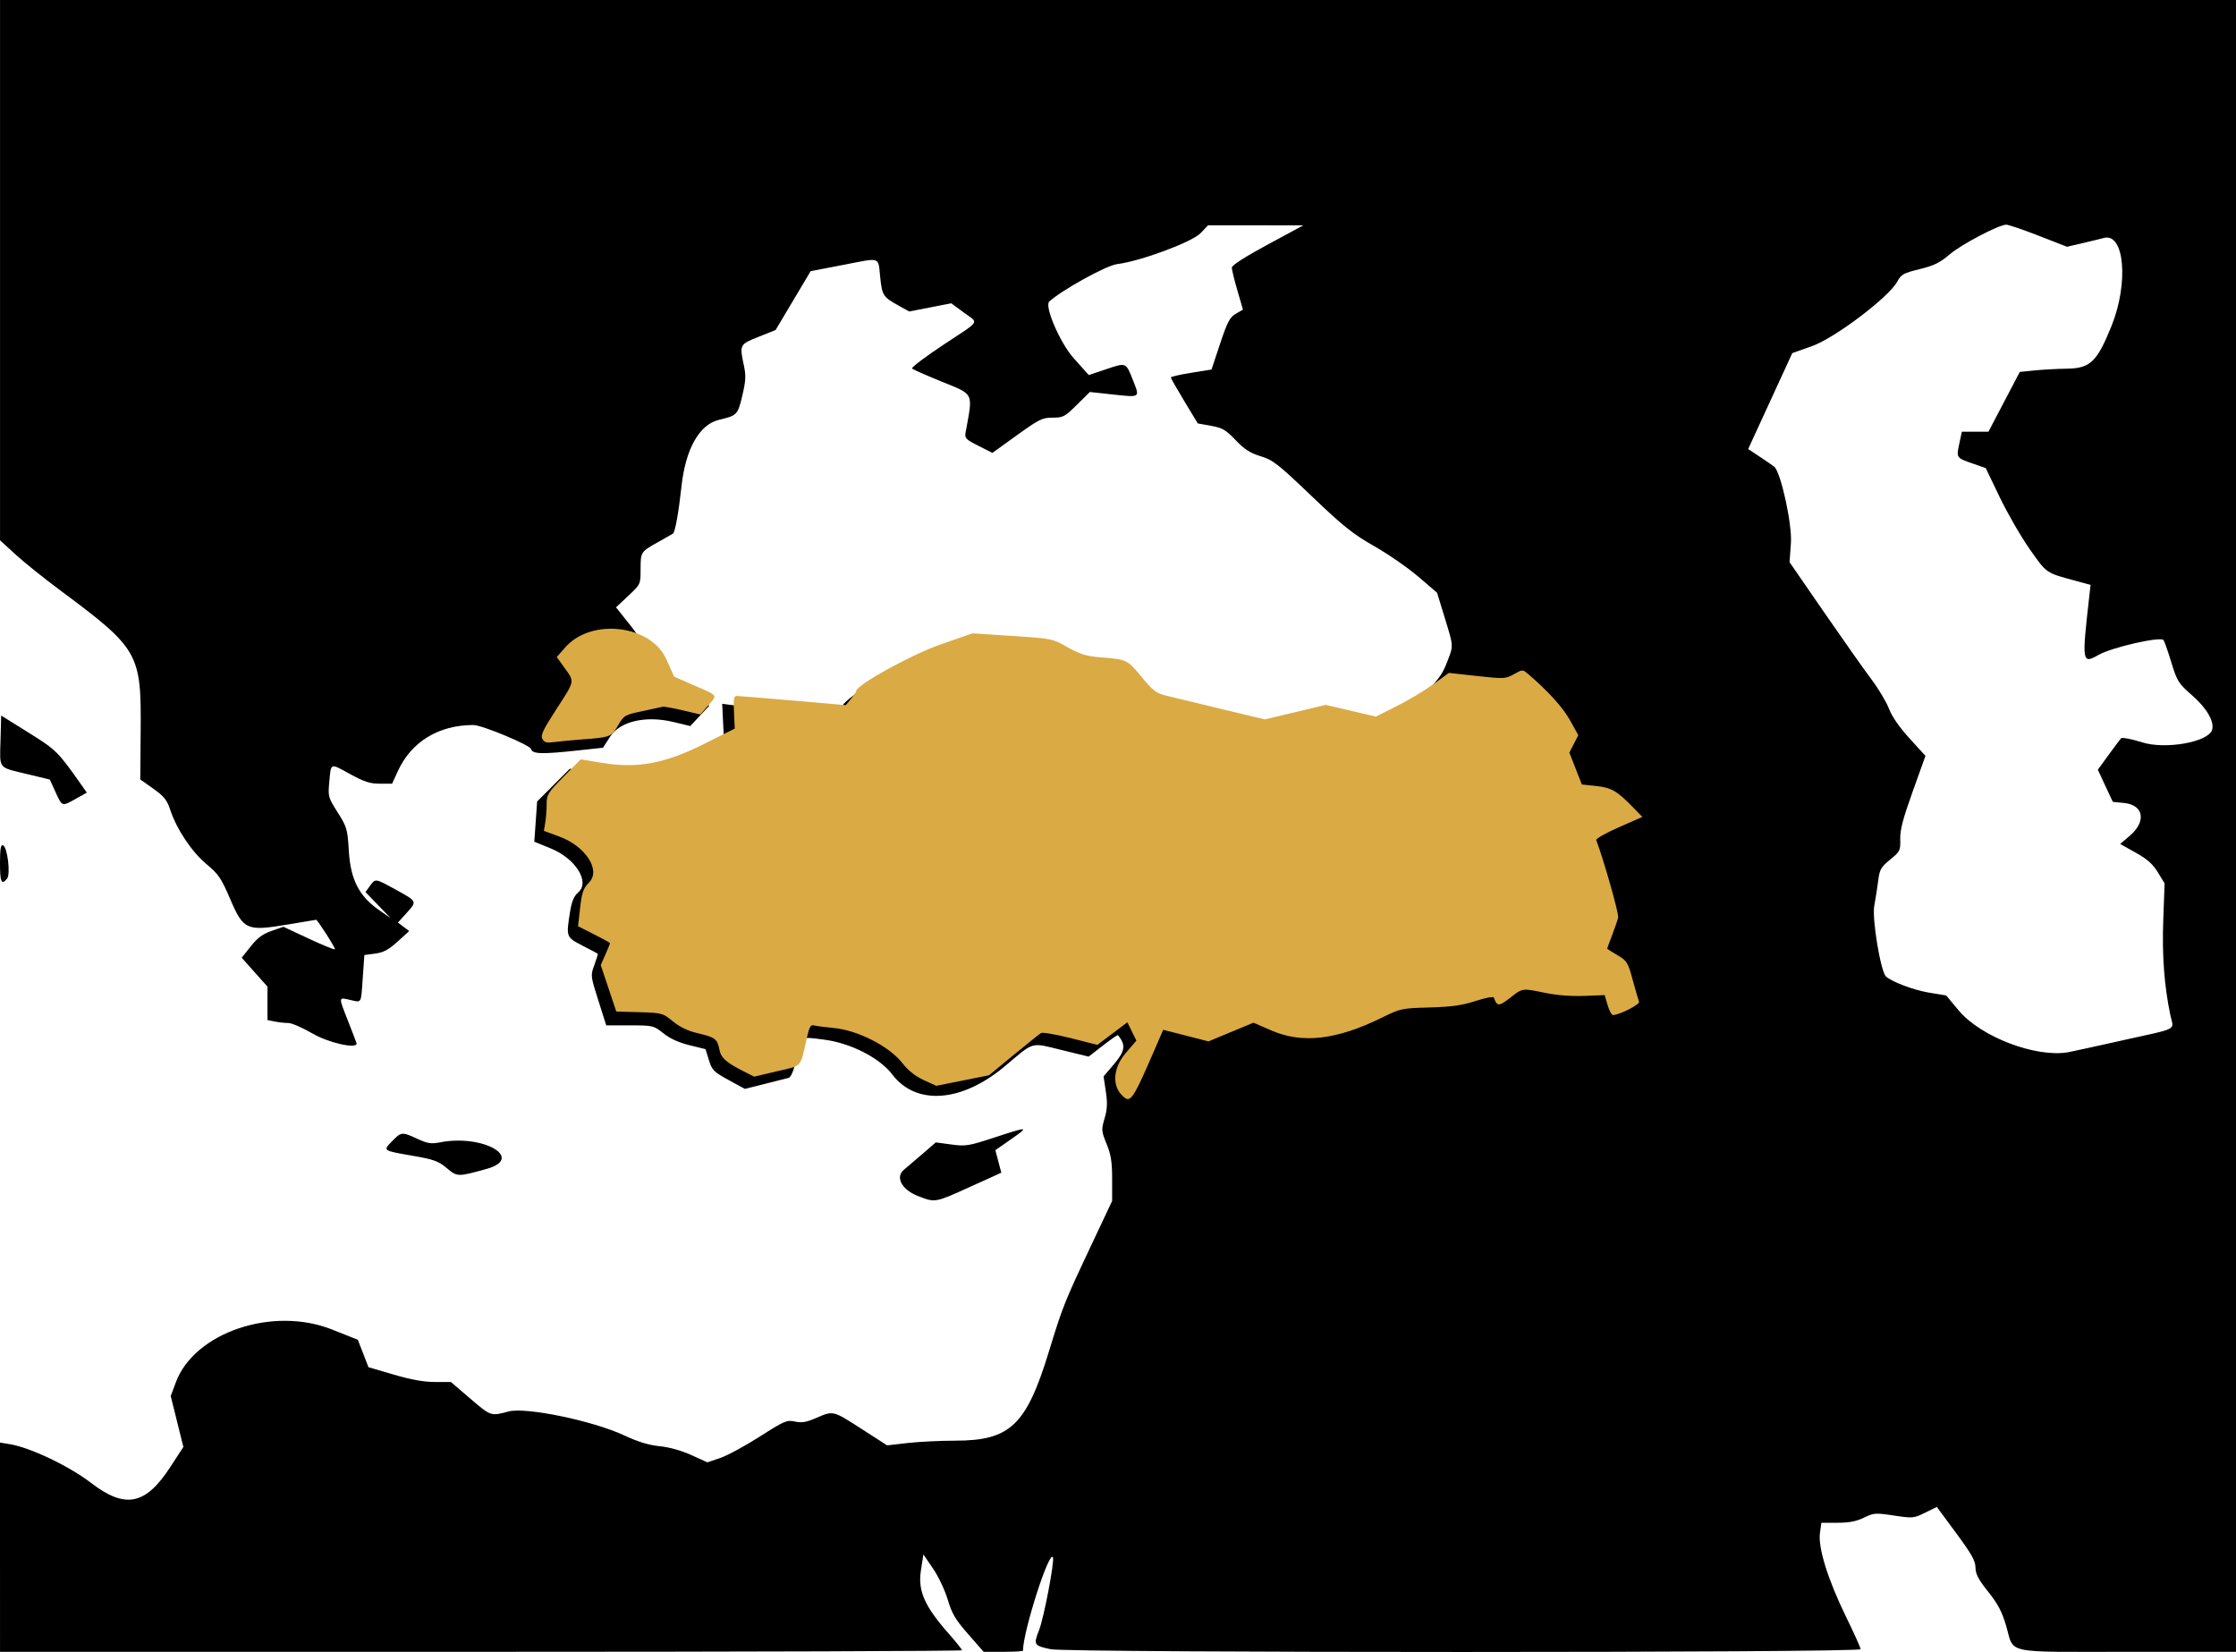 <?xml version="1.0" encoding="UTF-8" standalone="no"?>
<!-- Created with Inkscape (http://www.inkscape.org/) -->

<svg
   version="1.1"
   id="svg1"
   width="953.009"
   height="704.074"
   viewBox="0 0 953.009 704.074"
   xml:space="preserve"
   xmlns="http://www.w3.org/2000/svg"
   xmlns:svg="http://www.w3.org/2000/svg"><defs
     id="defs1" /><g
     id="g1"
     style="display:inline"
     transform="translate(-9189.478,1130.669)"><g
       id="g16"
       style="display:inline"><path
         style="fill:#000000"
         d="m 9189.478,-471.257 v -44.588 l 4.25,0.7 c 8.725,1.438 25.173,9.295 34.627,16.542 14.492,11.108 23.139,9.386 33.622,-6.696 l 5.654,-8.675 -2.694,-10.86 -2.694,-10.86 2.2,-5.884 c 7.934,-21.216 41.327,-32.485 66.542,-22.456 l 11.008,4.378 2.264,5.838 2.264,5.838 10.734,3.155 c 7.431,2.184 12.836,3.155 17.563,3.155 h 6.829 l 8.165,6.995 c 8.928,7.649 8.808,7.608 16.476,5.567 7.318,-1.948 35.873,3.96 49.19,10.178 5.932,2.77 10.509,4.169 15.151,4.632 4.115,0.41 9.262,1.847 13.498,3.768 l 6.848,3.105 5.502,-1.869 c 3.026,-1.028 10.589,-5.121 16.808,-9.095 10.565,-6.753 11.548,-7.174 15,-6.421 2.91,0.635 4.834,0.311 9.068,-1.527 7.314,-3.175 7.051,-3.239 19.341,4.672 l 10.883,7.005 8.701,-0.997 c 4.785,-0.548 13.932,-1.001 20.326,-1.005 23.447,-0.016 30.301,-6.54 39.935,-38.008 5.872,-19.178 6.585,-20.972 17.829,-44.828 l 9.111,-19.328 v -9.252 c 0,-7.412 -0.469,-10.403 -2.356,-15.041 -2.246,-5.52 -2.286,-6.026 -0.865,-10.873 1.159,-3.955 1.277,-6.51 0.531,-11.504 l -0.96,-6.42 4.325,-5.066 c 4.903,-5.745 5.274,-8.344 1.784,-12.508 -0.149,-0.177 -3.014,1.808 -6.367,4.412 l -6.096,4.734 -11.444,-2.789 c -13.508,-3.293 -11.53,-3.851 -24.231,6.845 -18.374,15.474 -37.864,16.923 -48.015,3.57 -5.432,-7.146 -17.85,-13.454 -29.313,-14.891 -10.067,-1.262 -9.264,-1.813 -11.477,7.876 -1.234,5.404 -2.355,8.172 -3.425,8.458 -0.875,0.234 -5.424,1.386 -10.11,2.56 l -8.519,2.134 -6.933,-3.793 c -6.351,-3.475 -7.054,-4.186 -8.384,-8.473 l -1.452,-4.68 -6.84,-1.676 c -4.518,-1.107 -8.284,-2.825 -11.096,-5.06 -4.198,-3.337 -4.396,-3.384 -14.319,-3.394 l -10.063,-0.01 -3.362,-10.61 c -3.345,-10.556 -3.354,-10.633 -1.677,-15.156 0.927,-2.501 1.568,-4.645 1.425,-4.765 -0.143,-0.12 -3.073,-1.67 -6.51,-3.445 -6.996,-3.611 -7.02,-3.678 -5.271,-14.524 0.711,-4.409 1.638,-6.584 3.494,-8.202 5.087,-4.434 -1.127,-14.352 -11.705,-18.684 l -7.047,-2.886 0.605,-8.572 0.605,-8.572 6.964,-6.964 6.964,-6.964 9.939,1.315 c 16.403,2.171 25.962,0.373 42.541,-8.002 l 13.161,-6.648 -0.355,-7.19 -0.355,-7.19 3.855,0.525 c 3.433,0.467 9.255,0.965 37.386,3.198 l 7.531,0.598 2.335,-3.408 c 3.026,-4.417 22.447,-16.795 31.603,-20.142 20.912,-7.645 17.728,-7.137 36.65,-5.847 16.997,1.159 17.1,1.18 24.709,5.139 6.642,3.456 8.779,4.053 16.348,4.571 l 8.707,0.596 5.648,6.904 c 4.247,5.191 6.552,7.144 9.293,7.873 8.977,2.389 37.425,9.069 40.853,9.594 2.518,0.385 7.946,-0.422 16.163,-2.406 l 12.372,-2.986 10.494,2.568 10.494,2.568 8.083,-3.894 c 14.802,-7.131 22.779,-13.891 25.959,-21.997 3.355,-8.549 3.387,-7.321 -0.524,-20.125 l -3.25,-10.639 -8,-6.853 c -4.399,-3.769 -12.857,-9.622 -18.794,-13.007 -9.167,-5.227 -13.188,-8.443 -26.695,-21.353 -14.376,-13.741 -16.458,-15.369 -21.706,-16.97 -4.503,-1.374 -6.895,-2.913 -10.661,-6.86 -4.214,-4.415 -5.604,-5.224 -10.5,-6.109 l -5.644,-1.019 -5.728,-9.481 c -3.15,-5.214 -5.737,-9.758 -5.75,-10.096 -0.01,-0.339 3.881,-1.238 8.653,-2 l 8.675,-1.385 3.656,-10.991 c 3.115,-9.367 4.106,-11.254 6.702,-12.771 l 3.047,-1.779 -2.378,-8.178 c -1.307,-4.498 -2.377,-8.877 -2.377,-9.732 0,-0.978 5.654,-4.605 15.25,-9.782 l 15.25,-8.228 -20.301,-0.019 -20.301,-0.019 -3.199,3.365 c -3.623,3.81 -25.683,11.989 -35.621,13.206 -4.531,0.555 -23.296,10.904 -28.879,15.927 -2.171,1.954 4.594,17.663 10.401,24.151 l 6.443,7.199 7.56,-2.542 c 8.48,-2.851 8.234,-2.959 11.371,4.98 2.871,7.264 3.083,7.121 -8.657,5.844 l -9.818,-1.068 -5.529,5.469 c -5.158,5.102 -5.852,5.469 -10.342,5.469 -4.398,0 -5.712,0.648 -15.236,7.507 l -10.422,7.507 -5.96,-3.009 c -5.456,-2.754 -5.918,-3.241 -5.459,-5.757 3.16,-17.316 3.86,-15.873 -10.552,-21.748 -6.325,-2.578 -11.853,-5.021 -12.284,-5.428 -0.431,-0.407 5.531,-4.929 13.25,-10.049 16.419,-10.89 15.26,-9.054 8.752,-13.862 l -5.282,-3.902 -8.968,1.748 -8.968,1.748 -4.5,-2.505 c -6.649,-3.7 -7.017,-4.265 -7.848,-12.051 -0.962,-9.006 0.622,-8.466 -15.652,-5.331 l -14,2.697 -7.468,12.541 -7.468,12.541 -7.282,2.907 c -8.104,3.235 -8.146,3.32 -6.198,12.403 0.886,4.133 0.759,6.435 -0.7,12.621 -1.932,8.196 -2.266,8.545 -9.897,10.334 -8.457,1.982 -14.329,12.43 -16.067,28.589 -1.163,10.815 -2.676,19.224 -3.583,19.916 -0.186,0.142 -3.038,1.764 -6.338,3.605 -7.478,4.172 -7.466,4.153 -7.485,11.743 -0.015,6.254 -0.024,6.272 -5.241,11.171 l -5.226,4.907 6.234,7.829 c 3.429,4.306 8.332,11.94 10.895,16.965 4.513,8.846 4.833,9.208 10.113,11.396 2.999,1.243 7.045,3.034 8.991,3.981 l 3.538,1.721 -4.058,4.351 -4.058,4.351 -7.249,-1.74 c -11.788,-2.829 -22.729,-0.28 -26.935,6.274 l -3.018,4.704 -10.75,1.165 c -15.389,1.667 -19.334,1.55 -19.902,-0.588 -0.458,-1.727 -20.924,-10.25 -24.611,-10.25 -14.791,0 -26.439,7.115 -32.181,19.657 l -2.446,5.343 h -5.22 c -4.225,0 -6.636,-0.777 -12.646,-4.076 -8.682,-4.765 -8.129,-4.968 -8.897,3.255 -0.588,6.301 -0.499,6.63 3.561,13.059 3.979,6.3 4.192,7.042 4.776,16.626 0.733,12.035 4.396,19.142 12.905,25.039 l 4.91,3.403 -5.37,-5.556 -5.37,-5.556 1.87,-2.566 c 2.407,-3.303 2.181,-3.333 10.912,1.459 9.338,5.125 9.278,4.999 4.79,9.966 l -3.735,4.134 2.402,1.812 2.402,1.812 -4.951,4.493 c -3.856,3.499 -5.969,4.629 -9.554,5.109 l -4.604,0.617 -0.681,9.686 c -0.802,11.407 -0.323,10.584 -5.48,9.425 -4.982,-1.119 -4.952,-1.573 -0.632,9.43 1.925,4.904 3.5,9.031 3.5,9.172 0,2.405 -12.079,-0.326 -18.771,-4.243 -4.228,-2.475 -8.878,-4.5 -10.333,-4.5 -1.455,0 -4.052,-0.281 -5.771,-0.625 l -3.125,-0.625 v -7.125 -7.125 l -5.495,-6.16 -5.495,-6.16 3.846,-4.84 c 2.882,-3.627 5.11,-5.279 8.891,-6.592 l 5.045,-1.752 10.756,5.022 c 5.916,2.762 10.955,4.823 11.199,4.58 0.377,-0.377 -7.417,-12.607 -8.024,-12.592 -0.117,0 -5.449,0.889 -11.848,1.97 -17.755,2.997 -19.084,2.422 -24.723,-10.709 -3.871,-9.015 -5.003,-10.686 -10.125,-14.958 -6.297,-5.25 -12.699,-14.825 -15.45,-23.106 -1.425,-4.29 -2.629,-5.797 -7.252,-9.077 l -5.543,-3.933 0.167,-20.586 c 0.27,-33.338 -0.707,-35.039 -34.6,-60.245 -6.758,-5.026 -15.224,-11.829 -18.813,-15.117 l -6.525,-5.979 v -115.133 -115.132 h 476.5 476.499 v 352 352 h -46.345 c -53.369,0 -48.046,1.153 -51.658,-11.185 -1.734,-5.922 -3.483,-9.232 -7.624,-14.428 -4.188,-5.255 -5.382,-7.532 -5.413,-10.315 -0.03,-2.872 -1.65,-5.753 -8.258,-14.7 l -8.218,-11.129 -4.992,2.459 c -4.847,2.388 -5.235,2.423 -13.302,1.208 -7.868,-1.185 -8.547,-1.136 -12.777,0.919 -3.252,1.58 -6.327,2.17 -11.304,2.17 h -6.838 l -0.607,4.432 c -0.85,6.204 3.436,19.916 11.169,35.728 3.392,6.935 6.167,13.111 6.167,13.724 0,1.581 -337.633,1.589 -345.201,0.01 -7.159,-1.495 -7.42,-1.92 -4.968,-8.084 2.01,-5.054 6.604,-29.004 5.943,-30.986 -1.35,-4.05 -12.775,31.451 -12.775,39.697 0,0.264 -3.773,0.479 -8.386,0.479 h -8.386 l -6.575,-7.508 c -5.479,-6.257 -6.932,-8.708 -8.719,-14.709 -1.191,-4.001 -3.976,-9.885 -6.266,-13.242 l -4.122,-6.041 -1.081,7 c -1.306,8.462 1.646,15.156 11.725,26.586 3.194,3.622 5.808,6.885 5.808,7.25 0,0.365 -92.25,0.664 -205,0.664 h -205 z m 904.5,-215.985 c 24.739,-5.523 21.932,-4.028 20.502,-10.916 -2.598,-12.513 -3.543,-25.323 -2.99,-40.511 l 0.564,-15.5 -2.865,-4.707 c -2.154,-3.54 -4.5,-5.621 -9.462,-8.396 l -6.597,-3.689 4.189,-3.604 c 7.051,-6.065 5.802,-13.03 -2.485,-13.868 l -4.856,-0.491 -3.189,-6.846 -3.188,-6.846 4.563,-6.276 c 2.509,-3.452 4.912,-6.659 5.338,-7.127 0.427,-0.468 4.493,0.32 9.037,1.75 9.842,3.098 28.006,-0.101 29.717,-5.234 1.148,-3.445 -2.106,-9.209 -8.239,-14.594 -6.133,-5.385 -6.576,-6.082 -9.118,-14.366 -1.47,-4.789 -2.961,-9.029 -3.313,-9.423 -1.417,-1.584 -21.924,3.095 -27.597,6.296 -7.174,4.049 -7.259,3.51 -4.002,-25.194 l 0.523,-4.614 -6.266,-1.701 c -12.963,-3.518 -12.338,-3.091 -19.599,-13.404 -3.743,-5.317 -9.509,-15.293 -12.813,-22.168 l -6.007,-12.5 -5.424,-1.89 c -7.17,-2.498 -7.148,-2.466 -5.867,-8.437 l 1.109,-5.173 h 5.667 5.668 l 6.682,-12.748 6.683,-12.747 6.317,-0.633 c 3.475,-0.348 9.714,-0.686 13.865,-0.75 9.854,-0.153 12.695,-2.875 18.865,-18.076 7.468,-18.402 5.567,-40.086 -3.298,-37.613 -1.163,0.324 -5.155,1.298 -8.871,2.163 l -6.756,1.573 -12.244,-4.77 c -6.734,-2.623 -12.918,-4.715 -13.743,-4.649 -3.561,0.286 -19.042,8.43 -23.884,12.563 -4.277,3.651 -6.741,4.867 -12.949,6.391 -6.922,1.699 -7.849,2.22 -9.546,5.353 -3.576,6.6 -26.581,24.004 -36.283,27.448 l -8.451,3 -9.398,20.439 -9.399,20.439 5.205,3.445 c 2.863,1.894 5.536,3.737 5.94,4.095 2.822,2.499 7.635,24.55 7.079,32.432 l -0.582,8.241 14.799,21.454 c 8.14,11.8 17.232,24.687 20.205,28.637 2.973,3.95 6.297,9.528 7.386,12.394 1.27,3.342 4.411,7.876 8.758,12.64 l 6.778,7.429 -5.44,15.177 c -4.142,11.553 -5.409,16.397 -5.308,20.289 0.127,4.894 -0.06,5.267 -4.293,8.739 -3.928,3.218 -4.5,4.218 -5.085,8.888 -0.363,2.894 -1.127,7.786 -1.698,10.872 -1.004,5.42 2.727,27.934 4.976,30.034 2.424,2.263 11.819,5.817 18.191,6.879 l 7.5,1.251 5.291,6.343 c 9.416,11.285 32.81,20.22 46.709,17.84 1.1,-0.188 11.45,-2.452 23,-5.031 z m -513.098,66.39 c -7.035,-2.703 -9.97,-8.119 -6.119,-11.29 1.354,-1.115 4.958,-4.189 8.009,-6.83 l 5.547,-4.803 6.605,0.885 c 6.183,0.828 7.354,0.64 18.315,-2.947 14.781,-4.838 15.08,-4.806 7.078,0.765 l -6.604,4.598 1.268,4.807 1.268,4.807 -13.459,6.095 c -14.848,6.724 -14.672,6.693 -21.908,3.913 z m -201.163,-12.118 c -3.381,-2.825 -5.449,-3.562 -14.345,-5.109 -12.936,-2.251 -12.745,-2.116 -8.785,-6.202 3.906,-4.03 4.237,-4.061 10.804,-1.019 4.384,2.031 5.787,2.24 9.849,1.462 18.243,-3.49 36.008,6.843 19.562,11.378 -12.437,3.43 -12.368,3.432 -17.086,-0.51 z m -190.238,-129.783 c 0,-6.019 0.319,-7.979 1.25,-7.673 1.891,0.621 3.343,12.336 1.765,14.239 -2.384,2.872 -3.015,1.497 -3.015,-6.566 z m 23.684,-30.297 -2.463,-5.38 -9.626,-2.321 c -12.599,-3.037 -11.71,-1.923 -11.38,-14.27 l 0.285,-10.689 11.654,7.27 c 11.816,7.37 12.592,8.14 22.634,22.431 l 2.222,3.162 -4.631,2.588 c -6.045,3.379 -5.841,3.444 -8.696,-2.792 z"
         id="path13" /><path
         style="display:inline;fill:#daaa44;fill-opacity:1"
         d="m 9667.636,-663.901 c -4.272,-4.272 -3.621,-11.797 1.544,-17.842 l 4.638,-5.428 -1.92,-3.898 -1.92,-3.898 -6.392,4.809 -6.392,4.809 -11.407,-2.883 c -6.274,-1.586 -11.947,-2.556 -12.608,-2.157 -0.66,0.399 -5.925,4.613 -11.7,9.365 l -10.5,8.639 -11.228,2.247 -11.228,2.247 -5.339,-2.444 c -3.633,-1.663 -6.596,-4.041 -9.272,-7.441 -5.479,-6.962 -18.885,-13.793 -28.933,-14.742 -3.85,-0.364 -7.739,-0.874 -8.642,-1.133 -1.283,-0.369 -1.905,0.684 -2.845,4.811 -3.113,13.677 -1.769,12.129 -12.788,14.73 l -9.796,2.312 -4.464,-2.26 c -7.563,-3.829 -9.697,-5.759 -10.377,-9.386 -0.827,-4.408 -1.853,-5.173 -9.236,-6.878 -4.171,-0.964 -7.533,-2.57 -10.544,-5.036 -4.336,-3.553 -4.606,-3.627 -14.276,-3.91 l -9.857,-0.289 -3.317,-9.902 -3.317,-9.901 1.98,-4.476 c 1.089,-2.462 1.98,-4.638 1.98,-4.836 0,-0.198 -3.07,-1.906 -6.821,-3.796 l -6.821,-3.435 0.896,-7.827 c 0.767,-6.698 1.33,-8.28 3.906,-10.963 4.967,-5.173 -1.619,-15.304 -12.588,-19.364 l -6.752,-2.499 0.579,-3.501 c 0.319,-1.925 0.584,-5.47 0.59,-7.877 0.01,-4.083 0.496,-4.869 7.261,-11.739 l 7.25,-7.363 9.221,1.511 c 15.047,2.466 26.667,0.291 43.496,-8.142 l 12.944,-6.486 -0.33,-6.955 c -0.269,-5.666 -0.052,-6.953 1.17,-6.945 0.825,0.01 11.622,0.889 23.994,1.963 l 22.494,1.953 2.22,-2.711 c 1.221,-1.491 2.237,-3.004 2.256,-3.362 0.144,-2.602 23.49,-15.466 35.939,-19.803 l 13.597,-4.736 17,1.119 c 16.883,1.111 17.045,1.144 23.55,4.82 5.366,3.031 7.898,3.808 14,4.29 11.251,0.889 11.43,0.975 17.45,8.293 4.791,5.824 6.296,6.991 10.305,7.991 2.582,0.644 13.151,3.197 23.486,5.673 l 18.792,4.501 12.998,-3.09 12.998,-3.09 10.678,2.493 10.678,2.493 8.877,-4.458 c 4.882,-2.452 11.879,-6.642 15.549,-9.311 l 6.673,-4.853 11.983,1.316 c 11.563,1.27 12.114,1.243 15.714,-0.763 3.686,-2.054 3.757,-2.056 5.988,-0.155 8.468,7.211 14.892,14.292 17.937,19.77 l 3.537,6.363 -1.906,3.716 -1.907,3.716 2.667,6.798 2.667,6.797 5.98,0.625 c 6.515,0.681 8.978,2.081 15.548,8.835 l 4.241,4.36 -10.025,4.412 c -5.513,2.427 -9.843,4.889 -9.62,5.471 3.174,8.319 9.716,31.389 9.349,32.968 -0.267,1.15 -1.431,4.559 -2.586,7.577 -1.155,3.017 -2.1,5.586 -2.1,5.708 0,0.122 1.955,1.368 4.344,2.768 4.099,2.402 4.468,2.999 6.546,10.58 1.211,4.419 2.42,8.604 2.687,9.299 0.442,1.152 -8.42,5.659 -11.128,5.659 -0.557,0 -1.577,-1.913 -2.267,-4.25 l -1.254,-4.25 -8.722,0.341 c -5.399,0.211 -11.655,-0.266 -16.422,-1.25 -10.136,-2.094 -9.74,-2.149 -15.193,2.1 -4.751,3.702 -5.551,3.684 -6.894,-0.15 -0.188,-0.536 -3.615,0.108 -7.766,1.459 -5.789,1.884 -10.128,2.495 -19.642,2.766 -11.96,0.34 -12.383,0.431 -20.5,4.428 -19.042,9.375 -33.735,11.082 -46.768,5.434 l -7.781,-3.372 -9.588,3.985 -9.588,3.985 -9.649,-2.471 -9.649,-2.471 -2.424,5.609 c -10.887,25.189 -11.444,26.005 -15.183,22.267 z m -246.992,-151.847 c -0.827,-1.545 0.252,-3.841 5.911,-12.577 8.051,-12.428 7.892,-11.645 3.575,-17.655 l -3.348,-4.66 3.598,-4.106 c 11.1,-12.666 36.534,-9.667 43.117,5.083 l 3.293,7.378 8.83,3.863 c 10.152,4.441 9.722,3.78 5.57,8.564 l -3.212,3.701 -7.535,-1.773 c -4.144,-0.975 -7.969,-1.664 -8.5,-1.531 -0.531,0.133 -4.452,0.983 -8.713,1.889 -7.51,1.597 -7.827,1.784 -10.348,6.086 -2.869,4.895 -3.278,5.058 -14.904,5.92 -4.4,0.326 -9.873,0.844 -12.161,1.15 -3.407,0.456 -4.345,0.215 -5.173,-1.333 z"
         id="path12" /></g></g></svg>
